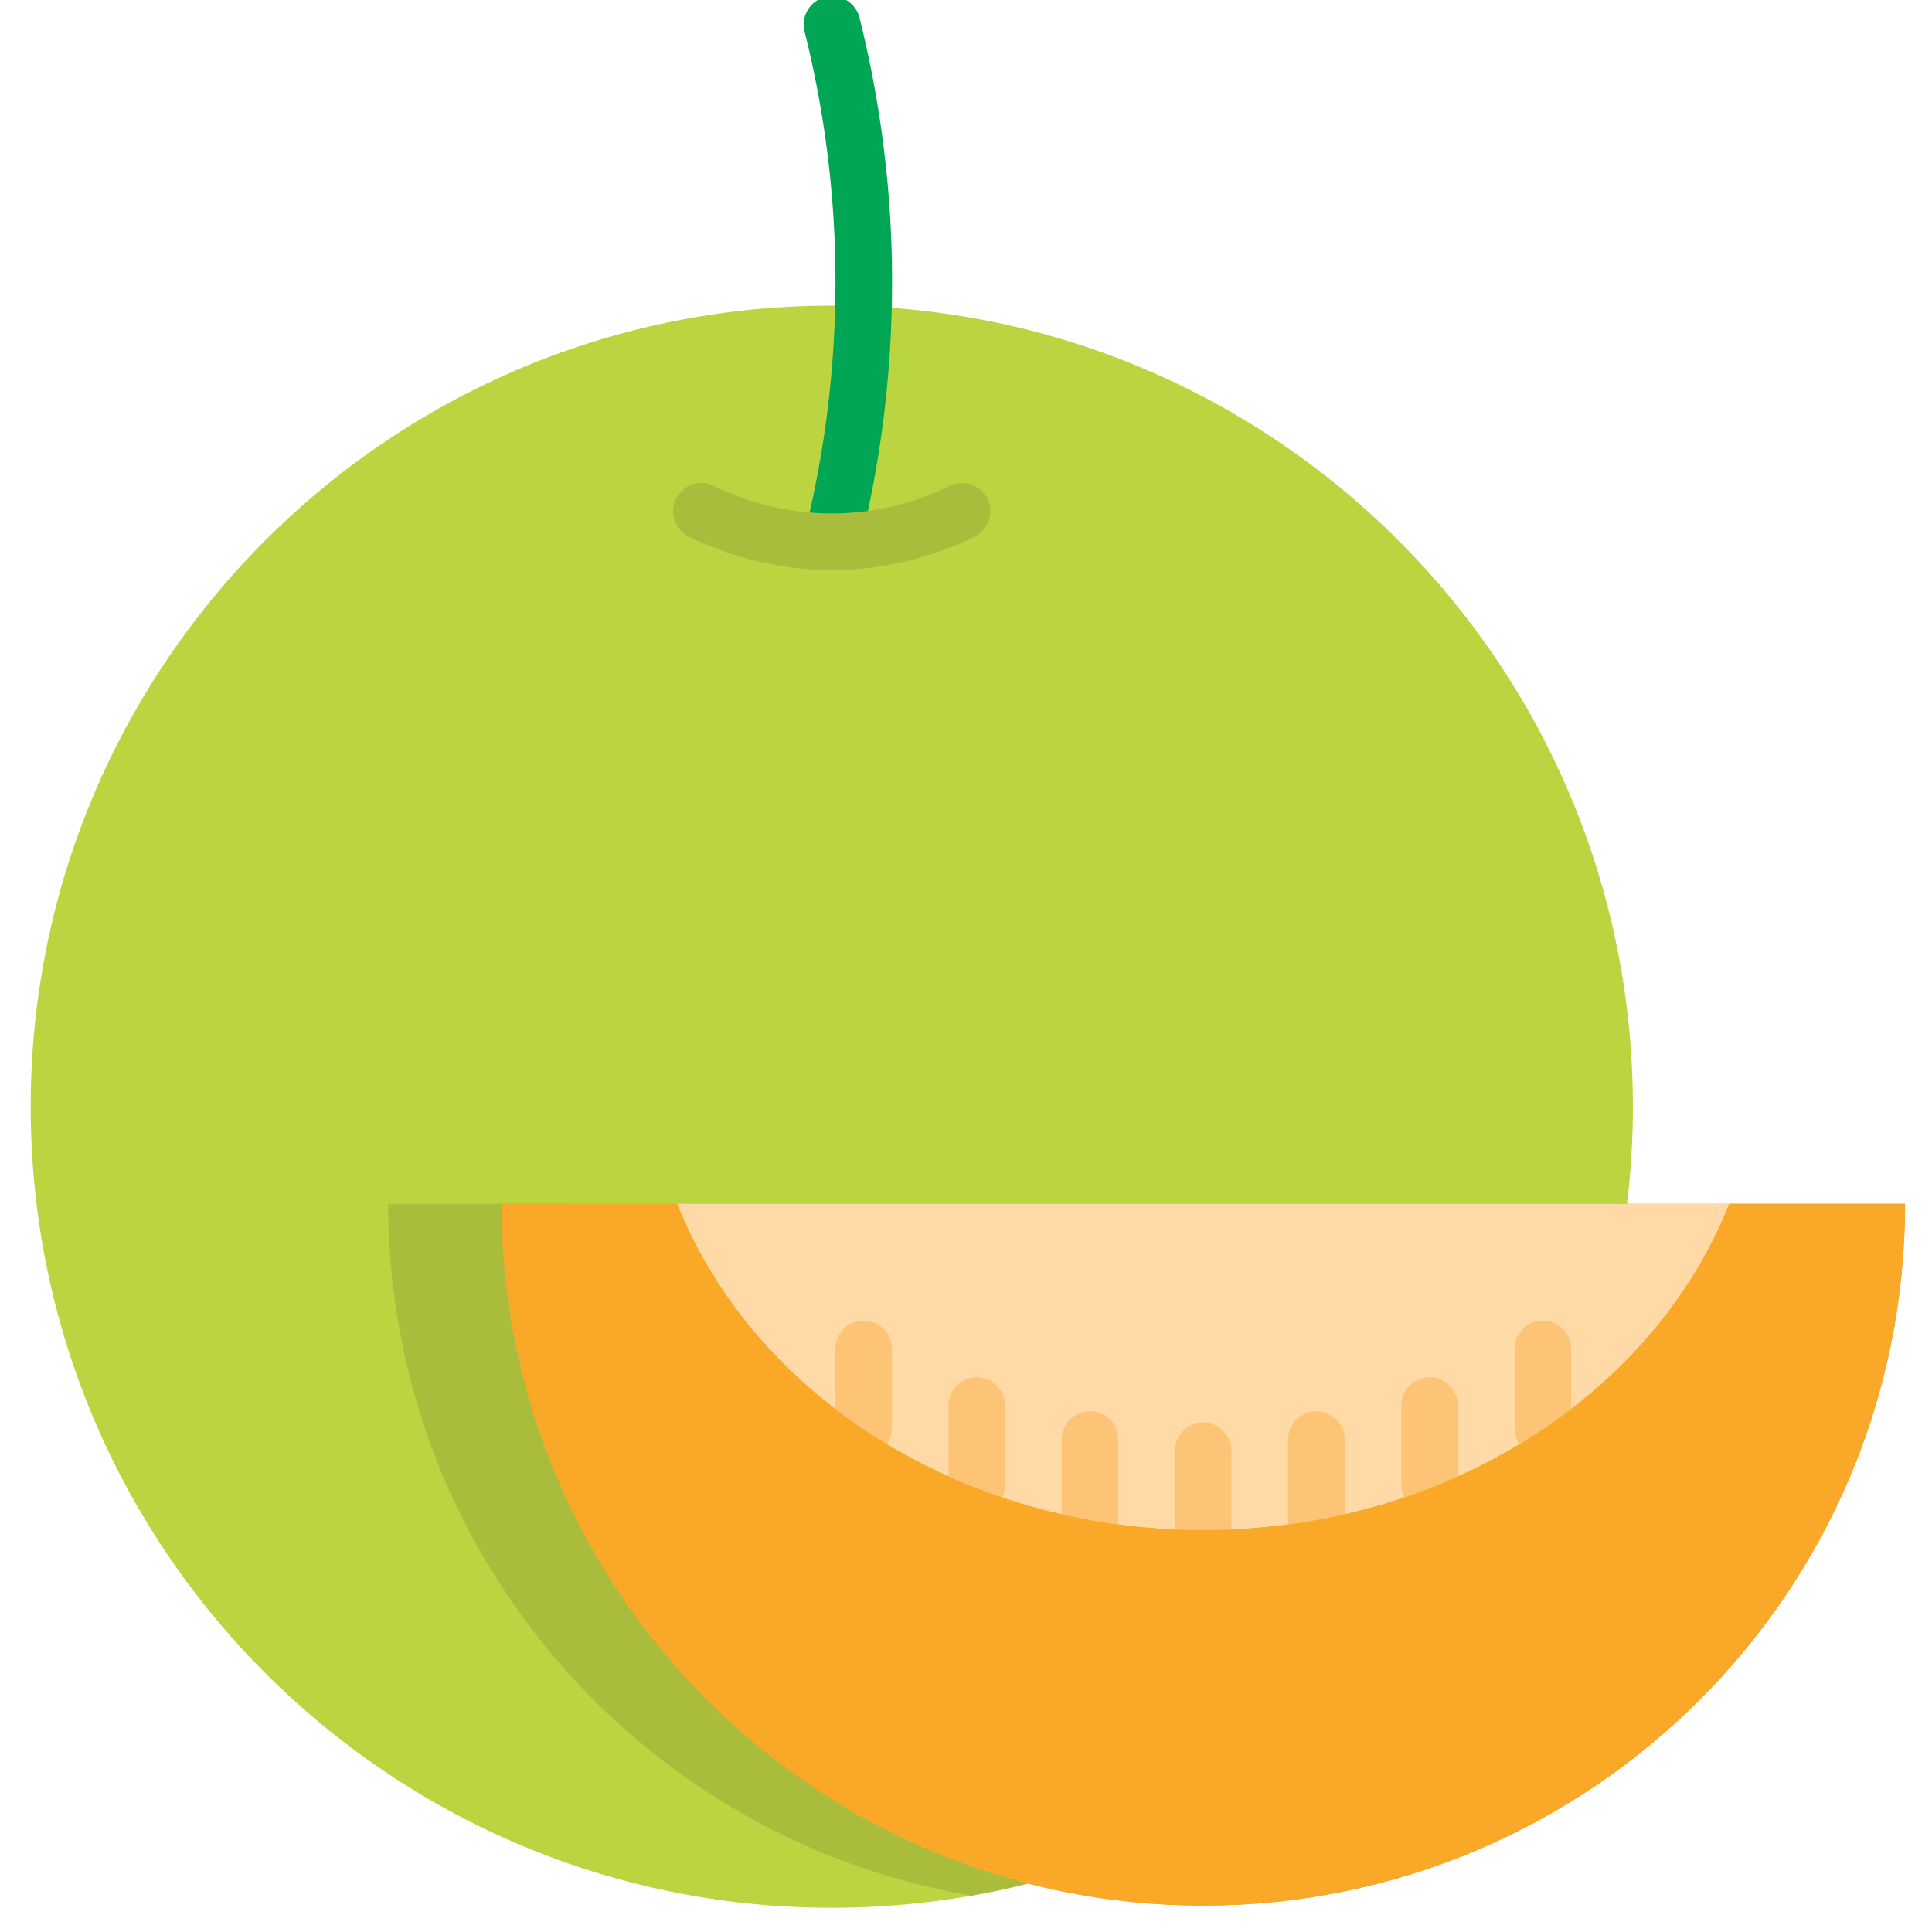 <svg xmlns="http://www.w3.org/2000/svg" data-name="Layer 1" viewBox="0 0 512 512" id="muskmelon"><path fill="#bad540" d="M432.73,293.29a212.014,212.014,0,0,1-1.55,25.72q-1.261,10.5-3.54,20.69a212.562,212.562,0,0,1-165.21,161.73q-2.46.495-4.94.93a214.539,214.539,0,0,1-37.06,3.22c-117.24,0-212.29-95.04-212.29-212.29,0-117.24,95.05-212.29,212.29-212.29C337.68,81,432.73,176.05,432.73,293.29Z"></path><path fill="#faa827" d="M504.857,319.015C504.857,421.732,421.589,505,318.872,505S132.887,421.732,132.887,319.015Z"></path><path fill="#00a653" d="M220.44,151.002a7.507,7.507,0,0,1-7.283-9.317,275.734,275.734,0,0,0,7.854-81.777,275.032,275.032,0,0,0-7.787-51.59,7.5,7.5,0,1,1,14.553-3.636,290.066,290.066,0,0,1,8.213,54.41,290.743,290.743,0,0,1-8.277,86.223A7.503,7.503,0,0,1,220.44,151.002Z"></path><path fill="#aabc3b" d="M220.474 151.06a86.316 86.316 0 0 1-37.845-8.828 7.5 7.5 0 1 1 6.611-13.464 70.363 70.363 0 0 0 62.38.004A7.5 7.5 0 1 1 258.249 142.228a86.233 86.233 0 0 1-34.455 8.766Q222.114 151.06 220.474 151.06zM431.18 319.01q-1.261 10.5-3.54 20.69a212.562 212.562 0 0 1-165.21 161.73q-2.46.495-4.94.93c-87.77-14.92-154.6-91.33-154.6-183.35h46.55c19.98 50.34 74.86 86.49 139.43 86.49 64.57 0 119.45-36.15 139.43-86.49z"></path><path fill="#ffdaa7" d="M179.442,319.01c19.98,50.34,74.86,86.49,139.43,86.49s119.45-36.15,139.43-86.49Z"></path><path fill="#fdc475" d="M318.872 413a7.5 7.5 0 0 1-7.5-7.5v-21a7.5 7.5 0 0 1 15 0v21A7.5 7.5 0 0 1 318.872 413zM348.872 410a7.5 7.5 0 0 1-7.5-7.5v-21a7.5 7.5 0 0 1 15 0v21A7.5 7.5 0 0 1 348.872 410zM378.872 401a7.5 7.5 0 0 1-7.5-7.5v-21a7.5 7.5 0 0 1 15 0v21A7.5 7.5 0 0 1 378.872 401zM408.872 386a7.5 7.5 0 0 1-7.5-7.5v-21a7.5 7.5 0 0 1 15 0v21A7.5 7.5 0 0 1 408.872 386zM288.872 410a7.5 7.5 0 0 1-7.5-7.5v-21a7.5 7.5 0 0 1 15 0v21A7.5 7.5 0 0 1 288.872 410zM258.872 401a7.5 7.5 0 0 1-7.5-7.5v-21a7.5 7.5 0 0 1 15 0v21A7.5 7.5 0 0 1 258.872 401zM228.872 386a7.5 7.5 0 0 1-7.5-7.5v-21a7.5 7.5 0 0 1 15 0v21A7.5 7.5 0 0 1 228.872 386z"></path><path fill="#faa827" d="M504.857,319.012c0,102.72-83.27,185.99-185.99,185.99-102.71,0-185.98-83.27-185.98-185.99H179.437c19.98,50.34,74.86,86.49,139.43,86.49,64.57,0,119.45-36.15,139.43-86.49Z"></path></svg>